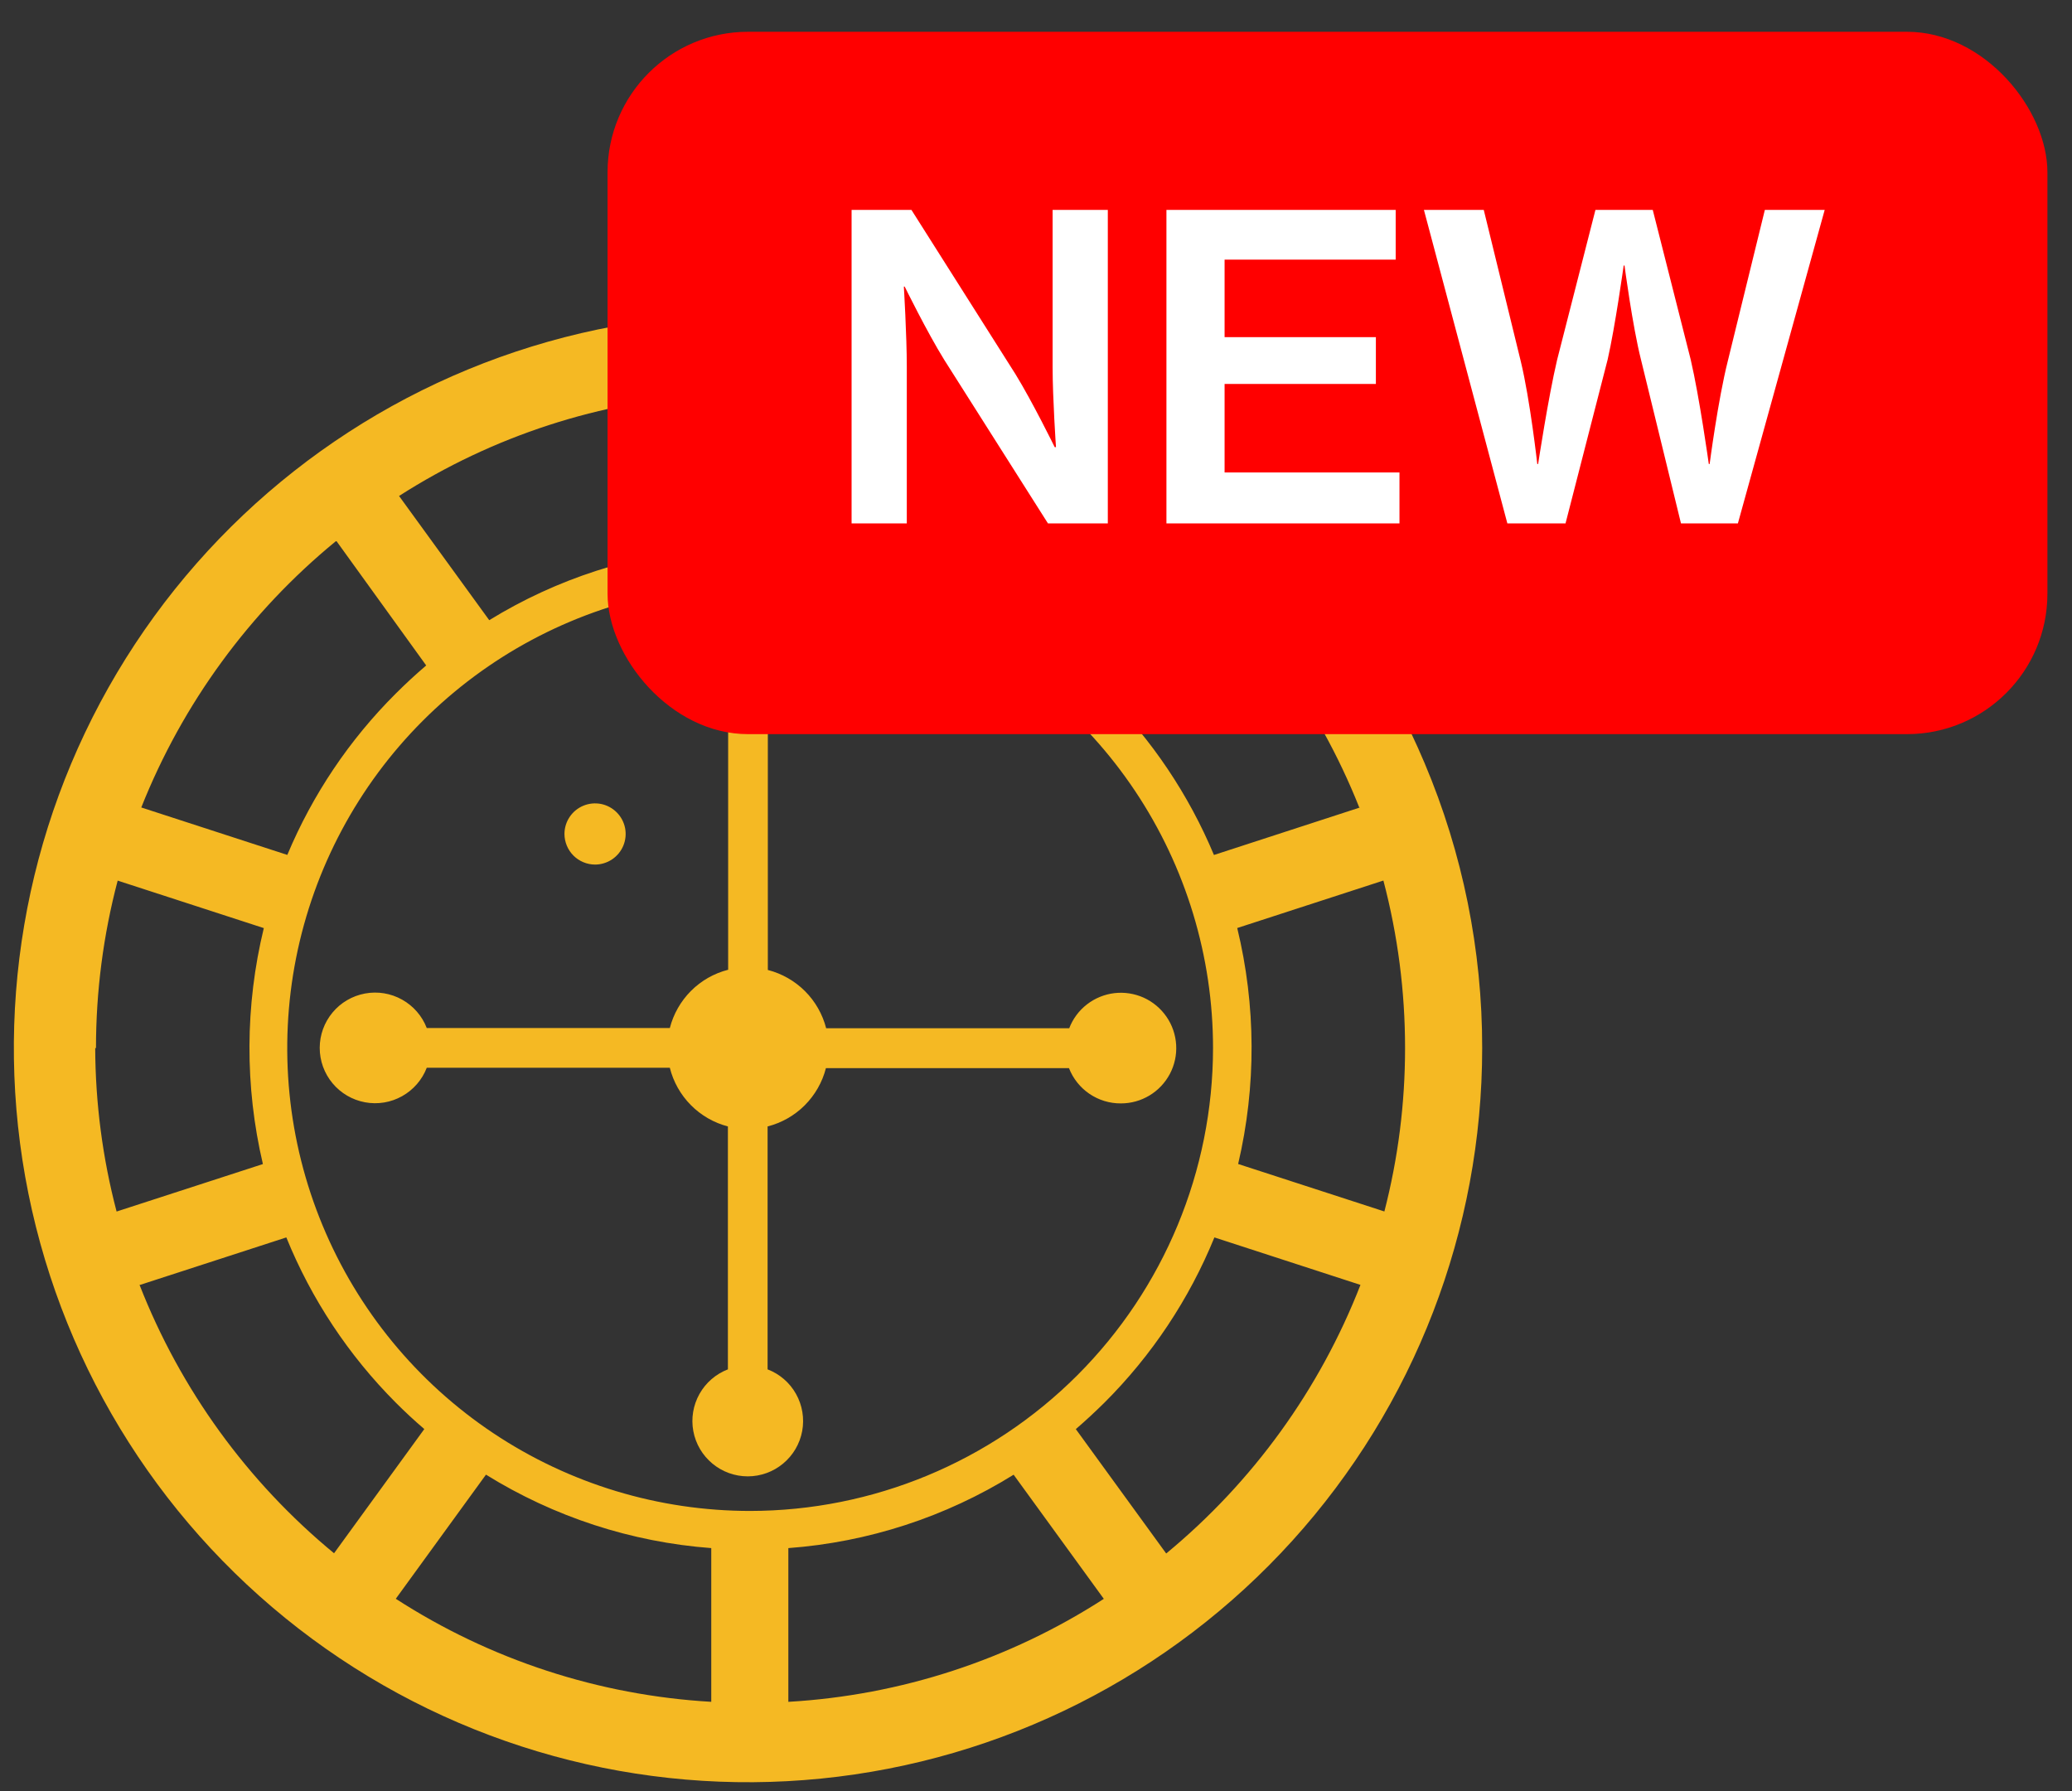<svg width="59" height="51" viewBox="0 0 59 51" fill="none" xmlns="http://www.w3.org/2000/svg">
<rect x="0" y="0" width="59" height="51" fill="#333333" stroke="none"/>
<g clip-path="url(#clip0_7010_1616)">
<g clip-path="url(#clip1_7010_1616)">
<path d="M40.566 21.732C38.554 16.954 34.839 13.094 30.141 10.902C25.443 8.709 20.098 8.34 15.143 9.867C10.189 11.394 5.978 14.707 3.329 19.163C0.68 23.62 -0.218 28.902 0.808 33.984C1.835 39.065 4.713 43.584 8.884 46.664C13.055 49.743 18.221 51.162 23.38 50.646C28.538 50.13 33.321 47.716 36.8 43.872C40.279 40.028 42.205 35.028 42.205 29.844C42.208 27.058 41.651 24.299 40.566 21.732ZM40.009 29.844C40.01 31.414 39.812 32.977 39.42 34.497L35.256 33.145C35.775 30.934 35.766 28.633 35.23 26.426L39.392 25.074C39.802 26.631 40.01 28.234 40.009 29.844ZM21.371 43.025C18.764 43.027 16.214 42.256 14.045 40.809C11.876 39.362 10.185 37.304 9.186 34.896C8.186 32.487 7.924 29.837 8.431 27.279C8.939 24.722 10.193 22.372 12.036 20.527C13.879 18.683 16.228 17.427 18.785 16.917C21.342 16.408 23.993 16.668 26.402 17.665C28.811 18.663 30.87 20.352 32.319 22.52C33.768 24.688 34.541 27.237 34.541 29.844C34.538 33.339 33.148 36.689 30.677 39.161C28.206 41.632 24.855 43.022 21.36 43.025H21.371ZM2.733 29.844C2.733 28.235 2.94 26.632 3.351 25.076L7.512 26.428C6.976 28.635 6.967 30.936 7.486 33.147L3.32 34.499C2.921 32.979 2.717 31.415 2.711 29.844H2.733ZM38.726 22.993L34.567 24.346C33.848 22.626 32.799 21.065 31.479 19.749C31.199 19.47 30.91 19.204 30.612 18.949L33.159 15.415C35.621 17.429 37.529 20.037 38.705 22.993H38.726ZM31.401 14.123L28.833 17.66C26.91 16.478 24.732 15.774 22.481 15.608V11.23C25.646 11.417 28.709 12.413 31.379 14.123H31.401ZM20.283 11.23V15.608C18.032 15.774 15.854 16.478 13.931 17.66L11.363 14.123C14.033 12.413 17.097 11.417 20.262 11.23H20.283ZM9.584 15.412L12.136 18.949C11.838 19.204 11.549 19.47 11.27 19.749C9.95 21.064 8.901 22.625 8.181 24.344L4.023 22.993C5.197 20.038 7.103 17.429 9.562 15.412H9.584ZM3.994 36.586L8.153 35.236C8.868 36.996 9.928 38.596 11.27 39.941C11.533 40.204 11.803 40.455 12.082 40.693L9.512 44.23C7.044 42.196 5.137 39.565 3.973 36.586H3.994ZM11.27 45.526L13.838 41.991C15.777 43.195 17.977 43.912 20.253 44.083V48.46C17.055 48.276 13.96 47.264 11.27 45.526ZM22.448 48.46V44.083C24.724 43.914 26.925 43.197 28.863 41.993L31.431 45.528C28.743 47.264 25.651 48.274 22.457 48.46H22.448ZM33.204 44.232L30.634 40.695C30.913 40.454 31.184 40.203 31.449 39.941C32.796 38.598 33.861 36.998 34.58 35.236L38.739 36.588C37.579 39.566 35.676 42.197 33.213 44.232H33.204Z" fill="#F5B923"/>
<path d="M16.944 24.619C17.116 24.619 17.285 24.567 17.428 24.472C17.571 24.376 17.683 24.24 17.749 24.081C17.815 23.922 17.832 23.747 17.799 23.578C17.765 23.409 17.682 23.253 17.56 23.132C17.438 23.01 17.283 22.927 17.114 22.893C16.945 22.86 16.77 22.877 16.611 22.943C16.452 23.009 16.316 23.12 16.22 23.264C16.124 23.407 16.073 23.575 16.073 23.747C16.074 23.978 16.166 24.2 16.329 24.363C16.492 24.526 16.713 24.618 16.944 24.619Z" fill="#F5B923"/>
<path d="M31.915 31.42C32.202 31.421 32.484 31.343 32.73 31.195C32.977 31.047 33.177 30.834 33.312 30.58C33.446 30.326 33.508 30.04 33.491 29.754C33.474 29.467 33.38 29.191 33.217 28.954C33.054 28.717 32.83 28.529 32.569 28.41C32.307 28.292 32.018 28.247 31.733 28.28C31.447 28.314 31.177 28.425 30.95 28.601C30.723 28.777 30.549 29.012 30.446 29.28H23.525C23.422 28.88 23.214 28.515 22.922 28.223C22.629 27.931 22.264 27.723 21.864 27.62V20.697C22.207 20.564 22.494 20.317 22.674 19.995C22.854 19.674 22.916 19.3 22.849 18.939C22.782 18.577 22.59 18.25 22.307 18.015C22.024 17.779 21.667 17.65 21.299 17.65C20.931 17.65 20.574 17.779 20.291 18.015C20.008 18.25 19.816 18.577 19.749 18.939C19.682 19.3 19.744 19.674 19.924 19.995C20.104 20.317 20.39 20.564 20.734 20.697V27.614C20.334 27.716 19.968 27.924 19.676 28.216C19.384 28.509 19.176 28.874 19.073 29.274H12.152C12.02 28.93 11.771 28.644 11.45 28.465C11.129 28.285 10.755 28.223 10.393 28.291C10.031 28.358 9.704 28.549 9.469 28.832C9.233 29.115 9.104 29.471 9.104 29.839C9.104 30.207 9.233 30.564 9.469 30.847C9.704 31.129 10.031 31.321 10.393 31.388C10.755 31.456 11.129 31.394 11.45 31.214C11.771 31.035 12.02 30.748 12.152 30.405H19.073C19.173 30.806 19.38 31.173 19.671 31.467C19.962 31.761 20.327 31.972 20.727 32.076V38.993C20.384 39.125 20.097 39.373 19.917 39.694C19.737 40.016 19.675 40.389 19.742 40.751C19.809 41.113 20.001 41.44 20.284 41.675C20.567 41.911 20.924 42.04 21.292 42.04C21.66 42.04 22.017 41.911 22.3 41.675C22.583 41.44 22.775 41.113 22.842 40.751C22.909 40.389 22.847 40.016 22.667 39.694C22.488 39.373 22.201 39.125 21.857 38.993V32.076C22.257 31.974 22.623 31.766 22.915 31.474C23.207 31.181 23.416 30.816 23.518 30.416H30.439C30.555 30.713 30.758 30.968 31.021 31.147C31.285 31.326 31.596 31.422 31.915 31.42Z" fill="#F5B923"/>
</g>
</g>
<rect x="17.3" y="0.905" width="41" height="20" rx="4" fill="#FF0000"/>
<path d="M24.249 5.977H25.953L28.917 10.657C29.397 11.437 30.033 12.733 30.033 12.733H30.069C30.069 12.733 29.973 11.341 29.973 10.453V5.977H31.545V14.905H29.841L26.889 10.249C26.397 9.457 25.761 8.161 25.761 8.161H25.737C25.737 8.161 25.821 9.553 25.821 10.441V14.905H24.249V5.977ZM33.214 5.977H39.742V7.393H34.87V9.601H39.178V10.933H34.87V13.453H39.85V14.905H33.214V5.977ZM40.546 5.977H42.25L43.306 10.297C43.57 11.389 43.774 13.213 43.774 13.213H43.798C43.798 13.213 44.086 11.317 44.338 10.249L45.43 5.977H47.062L48.142 10.237C48.394 11.317 48.658 13.213 48.658 13.213H48.682C48.682 13.213 48.922 11.377 49.198 10.285L50.254 5.977H51.958L49.486 14.905H47.866L46.726 10.237C46.486 9.289 46.258 7.561 46.258 7.561H46.234C46.234 7.561 45.994 9.289 45.778 10.237L44.578 14.905H42.922L40.546 5.977Z" fill="white"/>
<defs>
<clipPath id="clip0_7010_1616">
<rect width="41.81" height="41.81" fill="white" transform="translate(0.395 8.94)"/>
</clipPath>
<clipPath id="clip1_7010_1616">
<rect width="41.81" height="41.81" fill="white" transform="translate(0.395 8.94)"/>
</clipPath>
</defs>
</svg>
